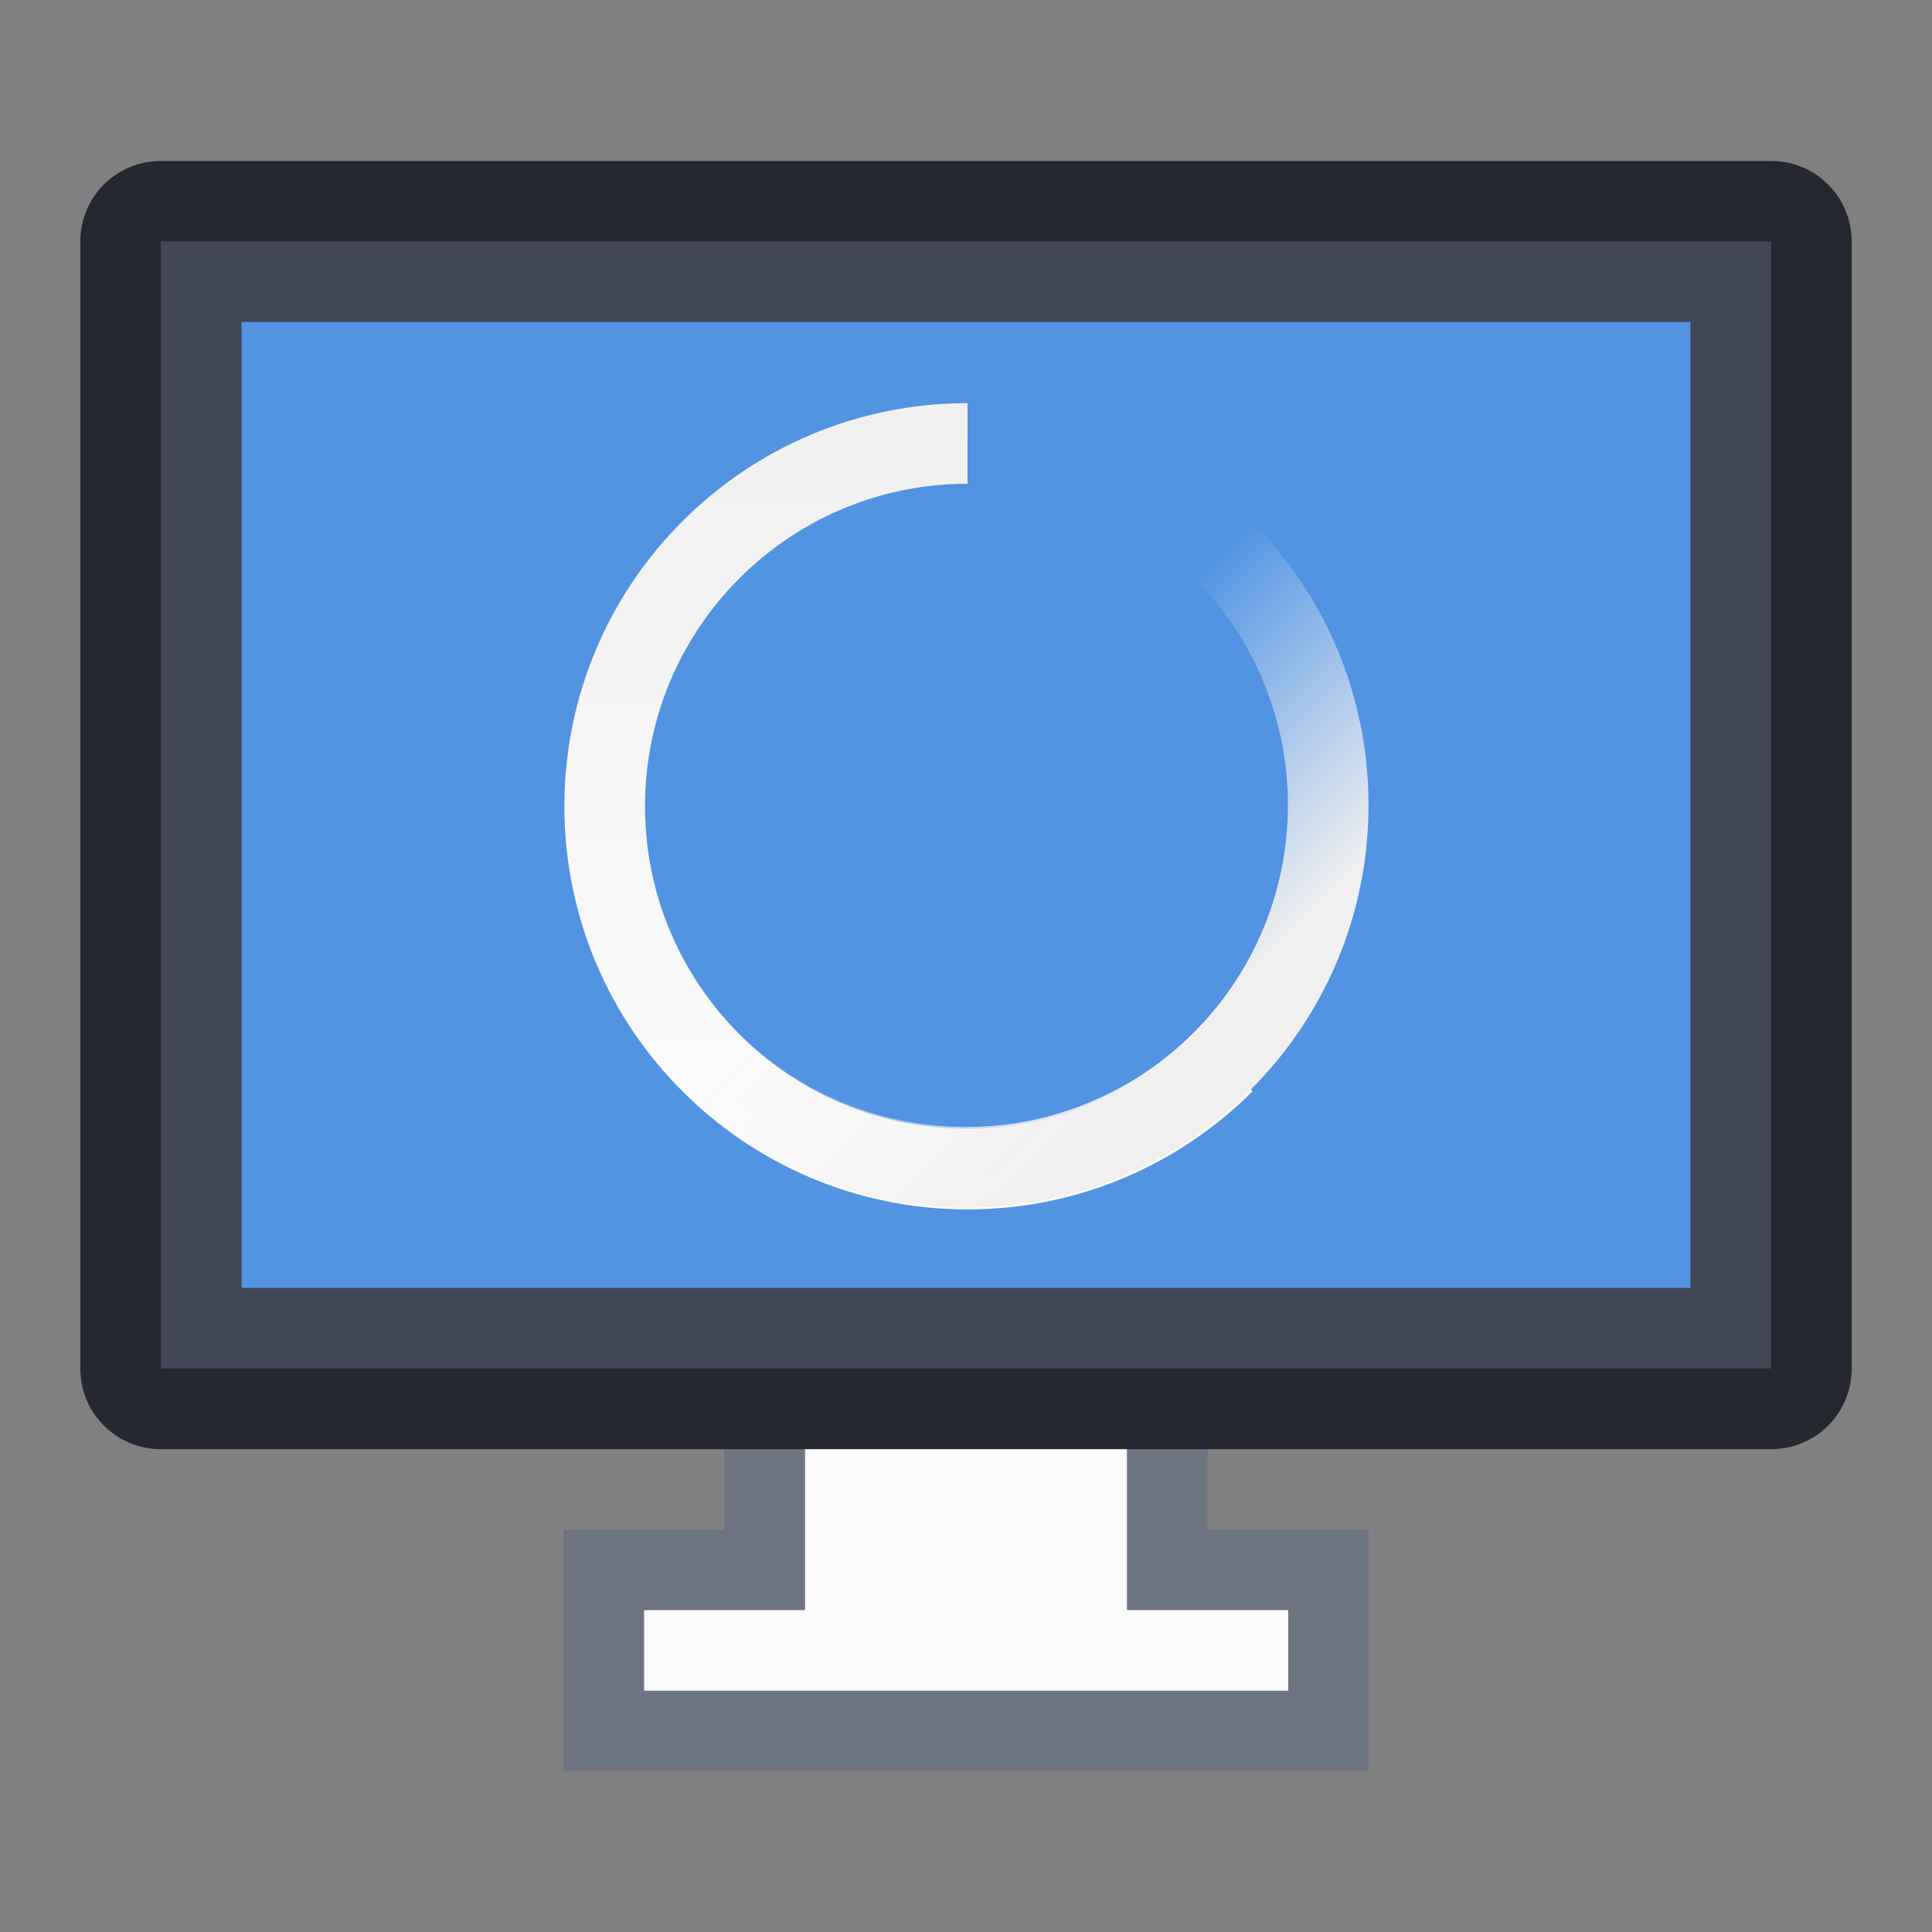 <?xml version="1.0" encoding="UTF-8" standalone="no"?>
<!-- Created with Inkscape (http://www.inkscape.org/) -->

<svg
   width="24"
   height="24"
   viewBox="0 0 6.35 6.35"
   version="1.1"
   id="svg5"
   inkscape:version="1.1.2 (0a00cf5339, 2022-02-04, custom)"
   sodipodi:docname="preferences-system-startup.svg"
   xmlns:inkscape="http://www.inkscape.org/namespaces/inkscape"
   xmlns:sodipodi="http://sodipodi.sourceforge.net/DTD/sodipodi-0.dtd"
   xmlns:xlink="http://www.w3.org/1999/xlink"
   xmlns="http://www.w3.org/2000/svg"
   xmlns:svg="http://www.w3.org/2000/svg">
  <rect x="0" y="0" width="6.35" height="6.35" fill="#808080" stroke="none"/>
  <sodipodi:namedview
     id="namedview7"
     pagecolor="#ffffff"
     bordercolor="#666666"
     borderopacity="1.0"
     inkscape:pageshadow="2"
     inkscape:pageopacity="0.0"
     inkscape:pagecheckerboard="0"
     inkscape:document-units="px"
     showgrid="false"
     units="px"
     height="64px"
     inkscape:zoom="33.291667"
     inkscape:cx="12"
     inkscape:cy="12"
     inkscape:window-width="1920"
     inkscape:window-height="1019"
     inkscape:window-x="0"
     inkscape:window-y="31"
     inkscape:window-maximized="1"
     inkscape:current-layer="svg5"
     showguides="false" />
  <defs
     id="defs2">
    <linearGradient
       inkscape:collect="always"
       id="linearGradient2155">
      <stop
         style="stop-color:#f0f0f0;stop-opacity:1;"
         offset="0"
         id="stop2151" />
      <stop
         style="stop-color:#f3f3f3;stop-opacity:0"
         offset="1"
         id="stop2153" />
    </linearGradient>
    <linearGradient
       inkscape:collect="always"
       id="linearGradient1431">
      <stop
         style="stop-color:#fcfcfc;stop-opacity:1;"
         offset="0"
         id="stop1427" />
      <stop
         style="stop-color:#f0f0f0;stop-opacity:1"
         offset="1"
         id="stop1429" />
    </linearGradient>
    <linearGradient
       inkscape:collect="always"
       xlink:href="#linearGradient1431"
       id="linearGradient1433"
       x1="3.175"
       y1="3.969"
       x2="3.175"
       y2="1.323"
       gradientUnits="userSpaceOnUse"
       gradientTransform="scale(3.78)" />
    <linearGradient
       inkscape:collect="always"
       xlink:href="#linearGradient2155"
       id="linearGradient2157"
       x1="3.923"
       y1="3.394"
       x2="3.175"
       y2="2.646"
       gradientUnits="userSpaceOnUse" />
  </defs>
  <path
     id="path1233"
     style="color:#000000;opacity:0.3;fill:#42557f;fill-opacity:1;stroke:none;stroke-width:0.066;-inkscape-stroke:none"
     d="m 2.381,4.233 v 0.794 h -0.529 v 0.794 h 2.646 v -0.794 H 3.969 V 4.233 Z"
     sodipodi:nodetypes="ccccccccc" />
  <path
     id="rect950"
     style="fill:#fafafa;fill-opacity:1;stroke-width:0.063;stroke-linejoin:round"
     d="M 2.646,4.233 V 5.292 H 2.117 v 0.265 h 2.117 l -3e-7,-0.265 H 3.704 V 4.233 Z"
     sodipodi:nodetypes="ccccccccc" />
  <path
     id="rect3650"
     style="opacity:1;fill:#252831;stroke-width:0.265;stroke-linejoin:round"
     d="M 0.529,0.529 H 5.821 c 0.147,0 0.265,0.118 0.265,0.265 V 4.498 c 0,0.147 -0.118,0.265 -0.265,0.265 H 0.529 c -0.147,0 -0.265,-0.118 -0.265,-0.265 V 0.794 c 0,-0.147 0.118,-0.265 0.265,-0.265 z"
     sodipodi:nodetypes="sssssssss" />
  <path
     id="rect3862"
     style="opacity:1;fill:#414757;stroke-width:0.265;stroke-linejoin:round"
     d="M 0.529,0.794 H 5.821 V 4.498 H 0.529 Z"
     sodipodi:nodetypes="ccccc" />
  <path
     id="rect6269"
     style="opacity:1;fill:#5294e2;stroke-width:0.265;stroke-linejoin:round"
     d="M 0.794,1.058 H 5.556 V 4.233 H 0.794 Z"
     sodipodi:nodetypes="ccccc" />
  <path
     id="path1255"
     style="opacity:1;fill:url(#linearGradient1433);fill-opacity:1;stroke-width:1.25;stroke-linecap:square"
     d="M 12 5 C 9.239 5 7 7.239 7 10 C 7 12.761 9.239 15 12 15 C 13.381 15 14.63 14.44 15.535 13.535 L 14.828 12.828 C 14.104 13.552 13.105 14 12 14 C 9.791 14 8 12.209 8 10 C 8 7.791 9.791 6 12 6 L 12 5 z "
     transform="scale(0.265)" />
  <path
     d="m 3.175,1.323 c -0.731,0 -1.323,0.592 -1.323,1.323 1e-7,0.731 0.592,1.323 1.323,1.323 0.731,0 1.323,-0.592 1.323,-1.323 0,-0.731 -0.592,-1.323 -1.323,-1.323 z m 0,0.265 c 0.585,0 1.058,0.474 1.058,1.058 0,0.585 -0.474,1.058 -1.058,1.058 -0.585,0 -1.058,-0.474 -1.058,-1.058 0,-0.585 0.474,-1.058 1.058,-1.058 z"
     style="opacity:1;fill:url(#linearGradient2157);fill-opacity:1;stroke-width:0.331;stroke-linecap:square"
     id="path2000" />
</svg>
